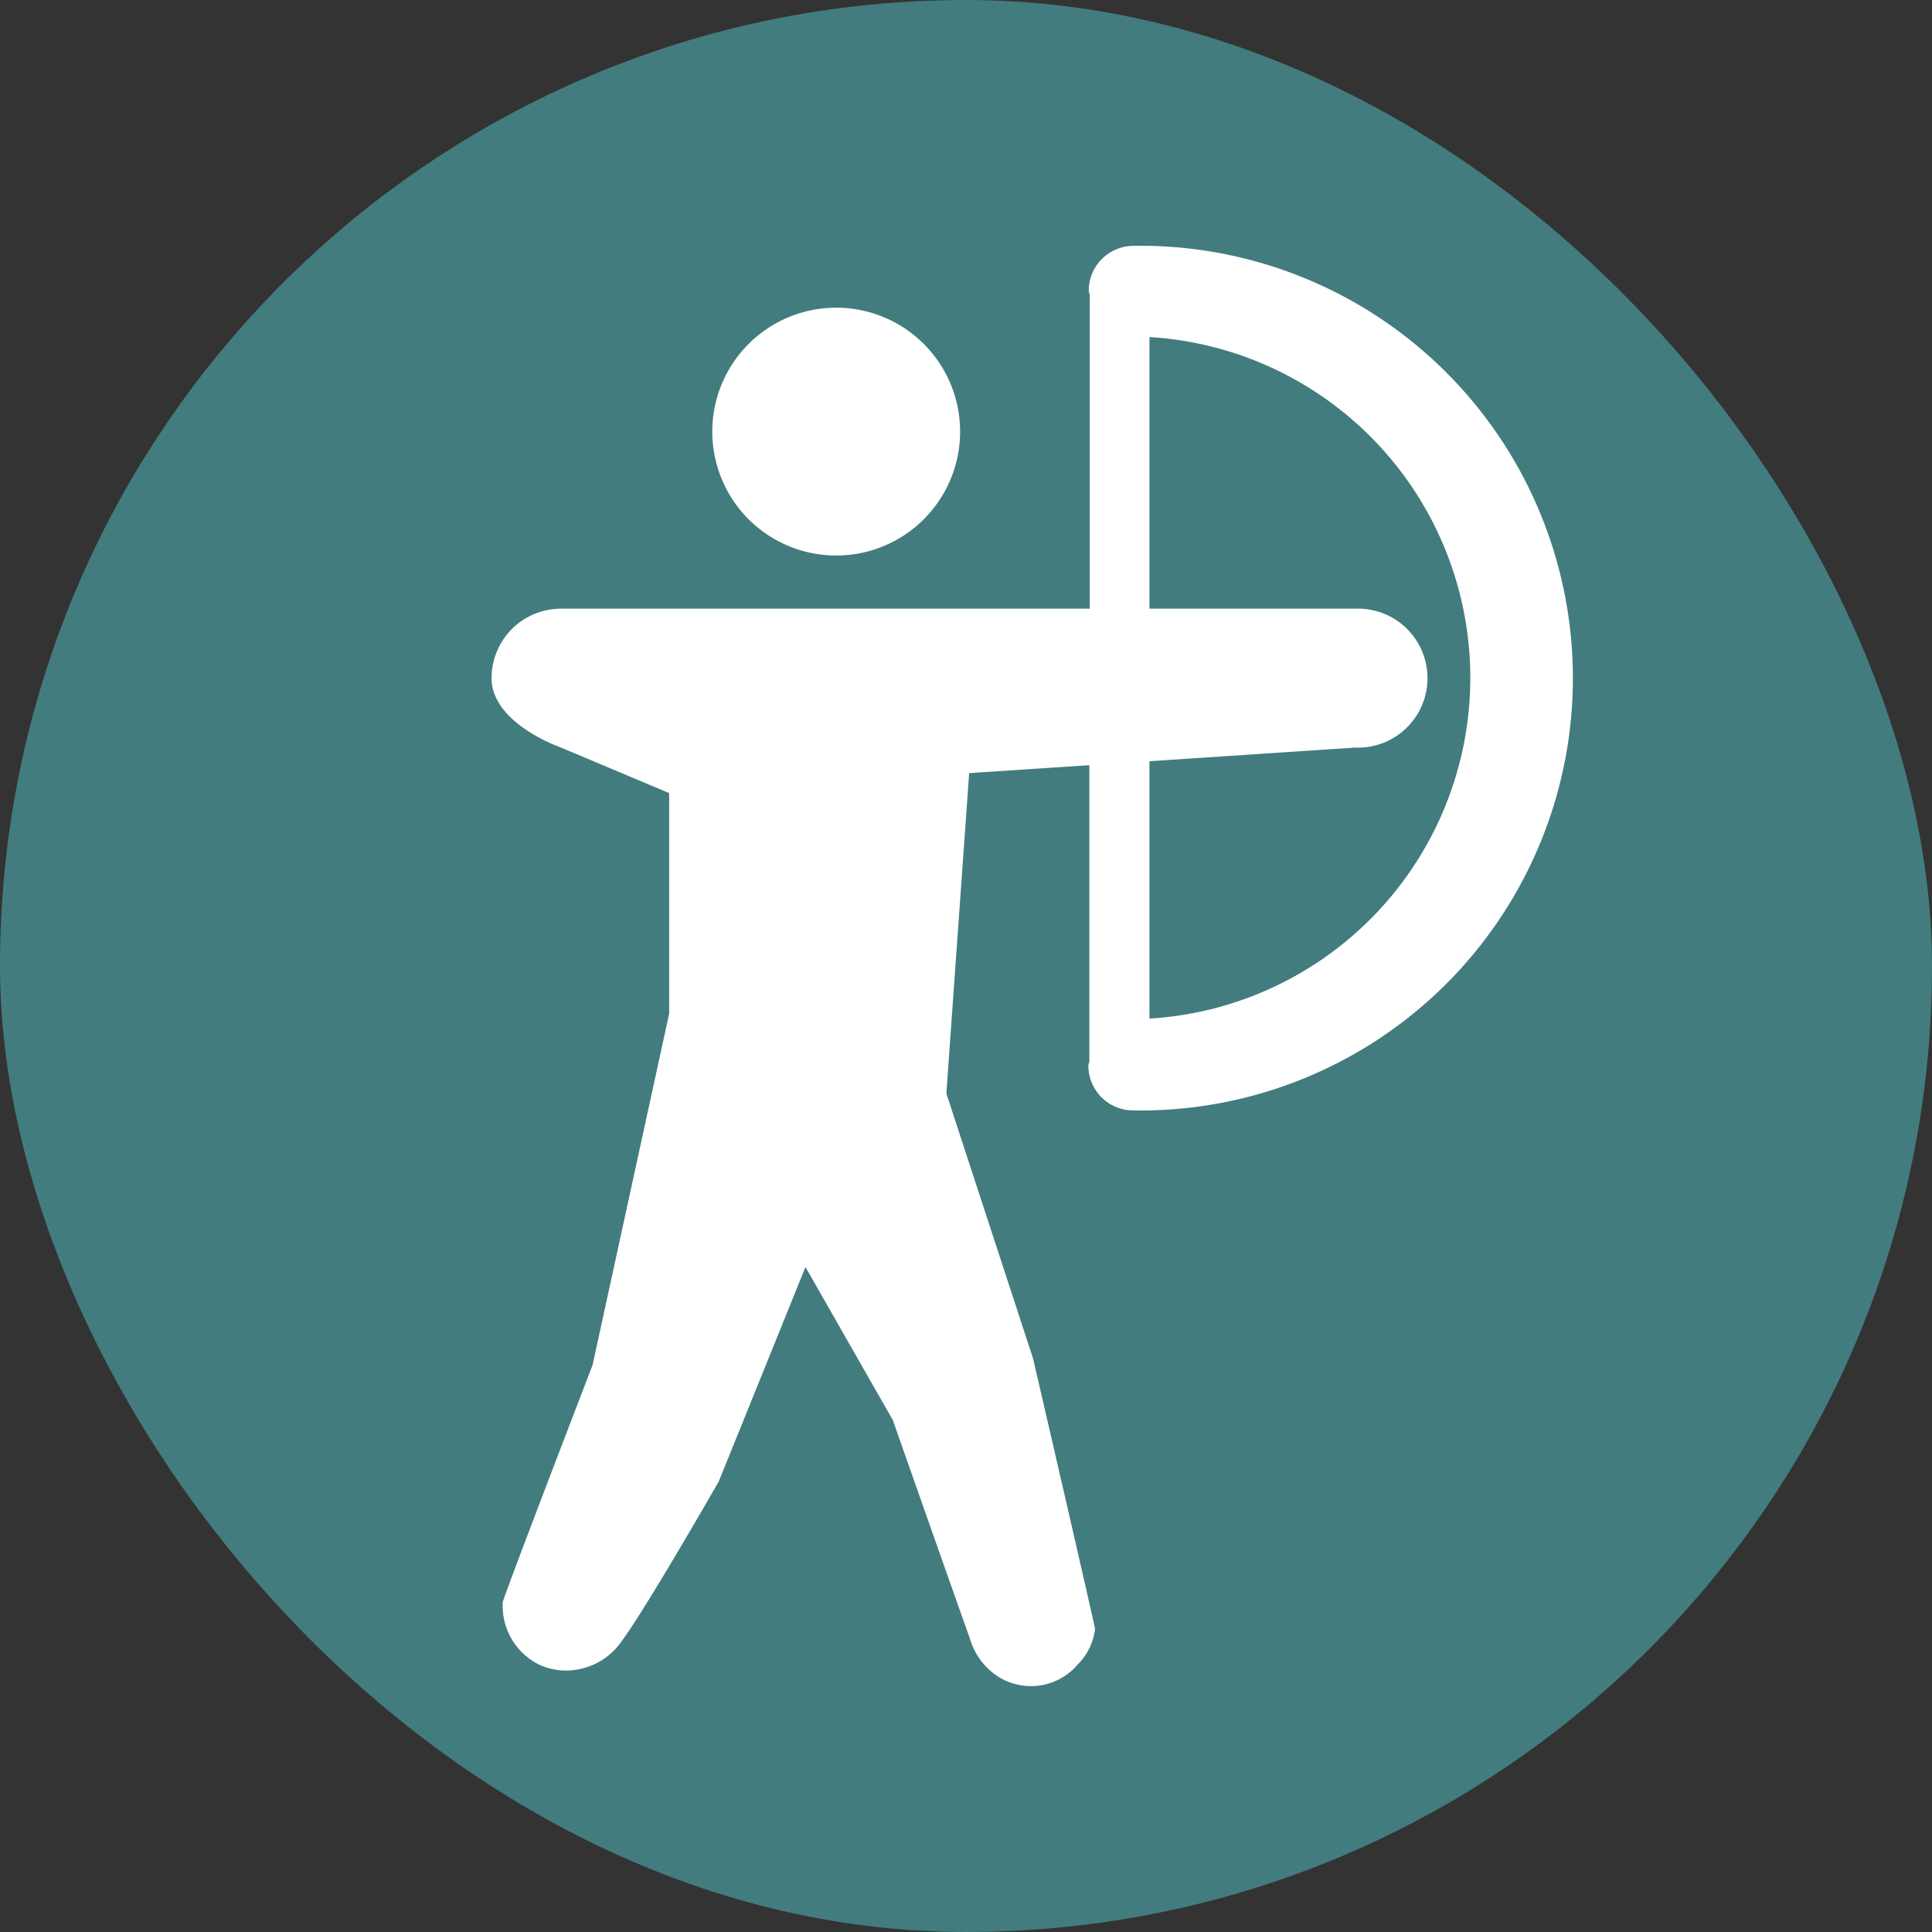 <svg xmlns="http://www.w3.org/2000/svg" width="5.5mm" height="5.5mm" viewBox="0 0 15.591 15.591">
  <rect x="0" y="0" width="15.591" height="15.591" fill="#333333" stroke="none"/>
  <rect width="15.591" height="15.591" rx="7.795" fill="#427c7f"/>
  <g>
    <path d="M9.148,1.984a.362.362,0,0,0-.362.361c0,.013.007.025.008.038V4.912H4.528a.56.56,0,0,0-.561.561c0,.367.561.56.561.56L5.4,6.4,5.4,8.18l-.618,2.836s-.723,1.878-.725,1.915a.53.53,0,0,0,.289.5.518.518,0,0,0,.372.028A.536.536,0,0,0,5,13.267c.192-.249.8-1.311.8-1.311l.7-1.731.705,1.235s.6,1.708.619,1.753a.549.549,0,0,0,.154.257.495.495,0,0,0,.72-.039.485.485,0,0,0,.139-.285c0-.022-.5-2.182-.5-2.182l-.7-2.14.184-2.585.97-.064V8.562c0,.013-.008.024-.008.038a.362.362,0,0,0,.362.361,3.489,3.489,0,1,0,0-6.977Zm.128,6.241V6.143l1.659-.11a.561.561,0,1,0,0-1.121H9.276V2.72a2.755,2.755,0,0,1,0,5.5Z" fill="#fff"/>
    <path d="M6.748,4.483a1,1,0,1,0-1-1A1,1,0,0,0,6.748,4.483Z" fill="#fff"/>
  </g>
</svg>

